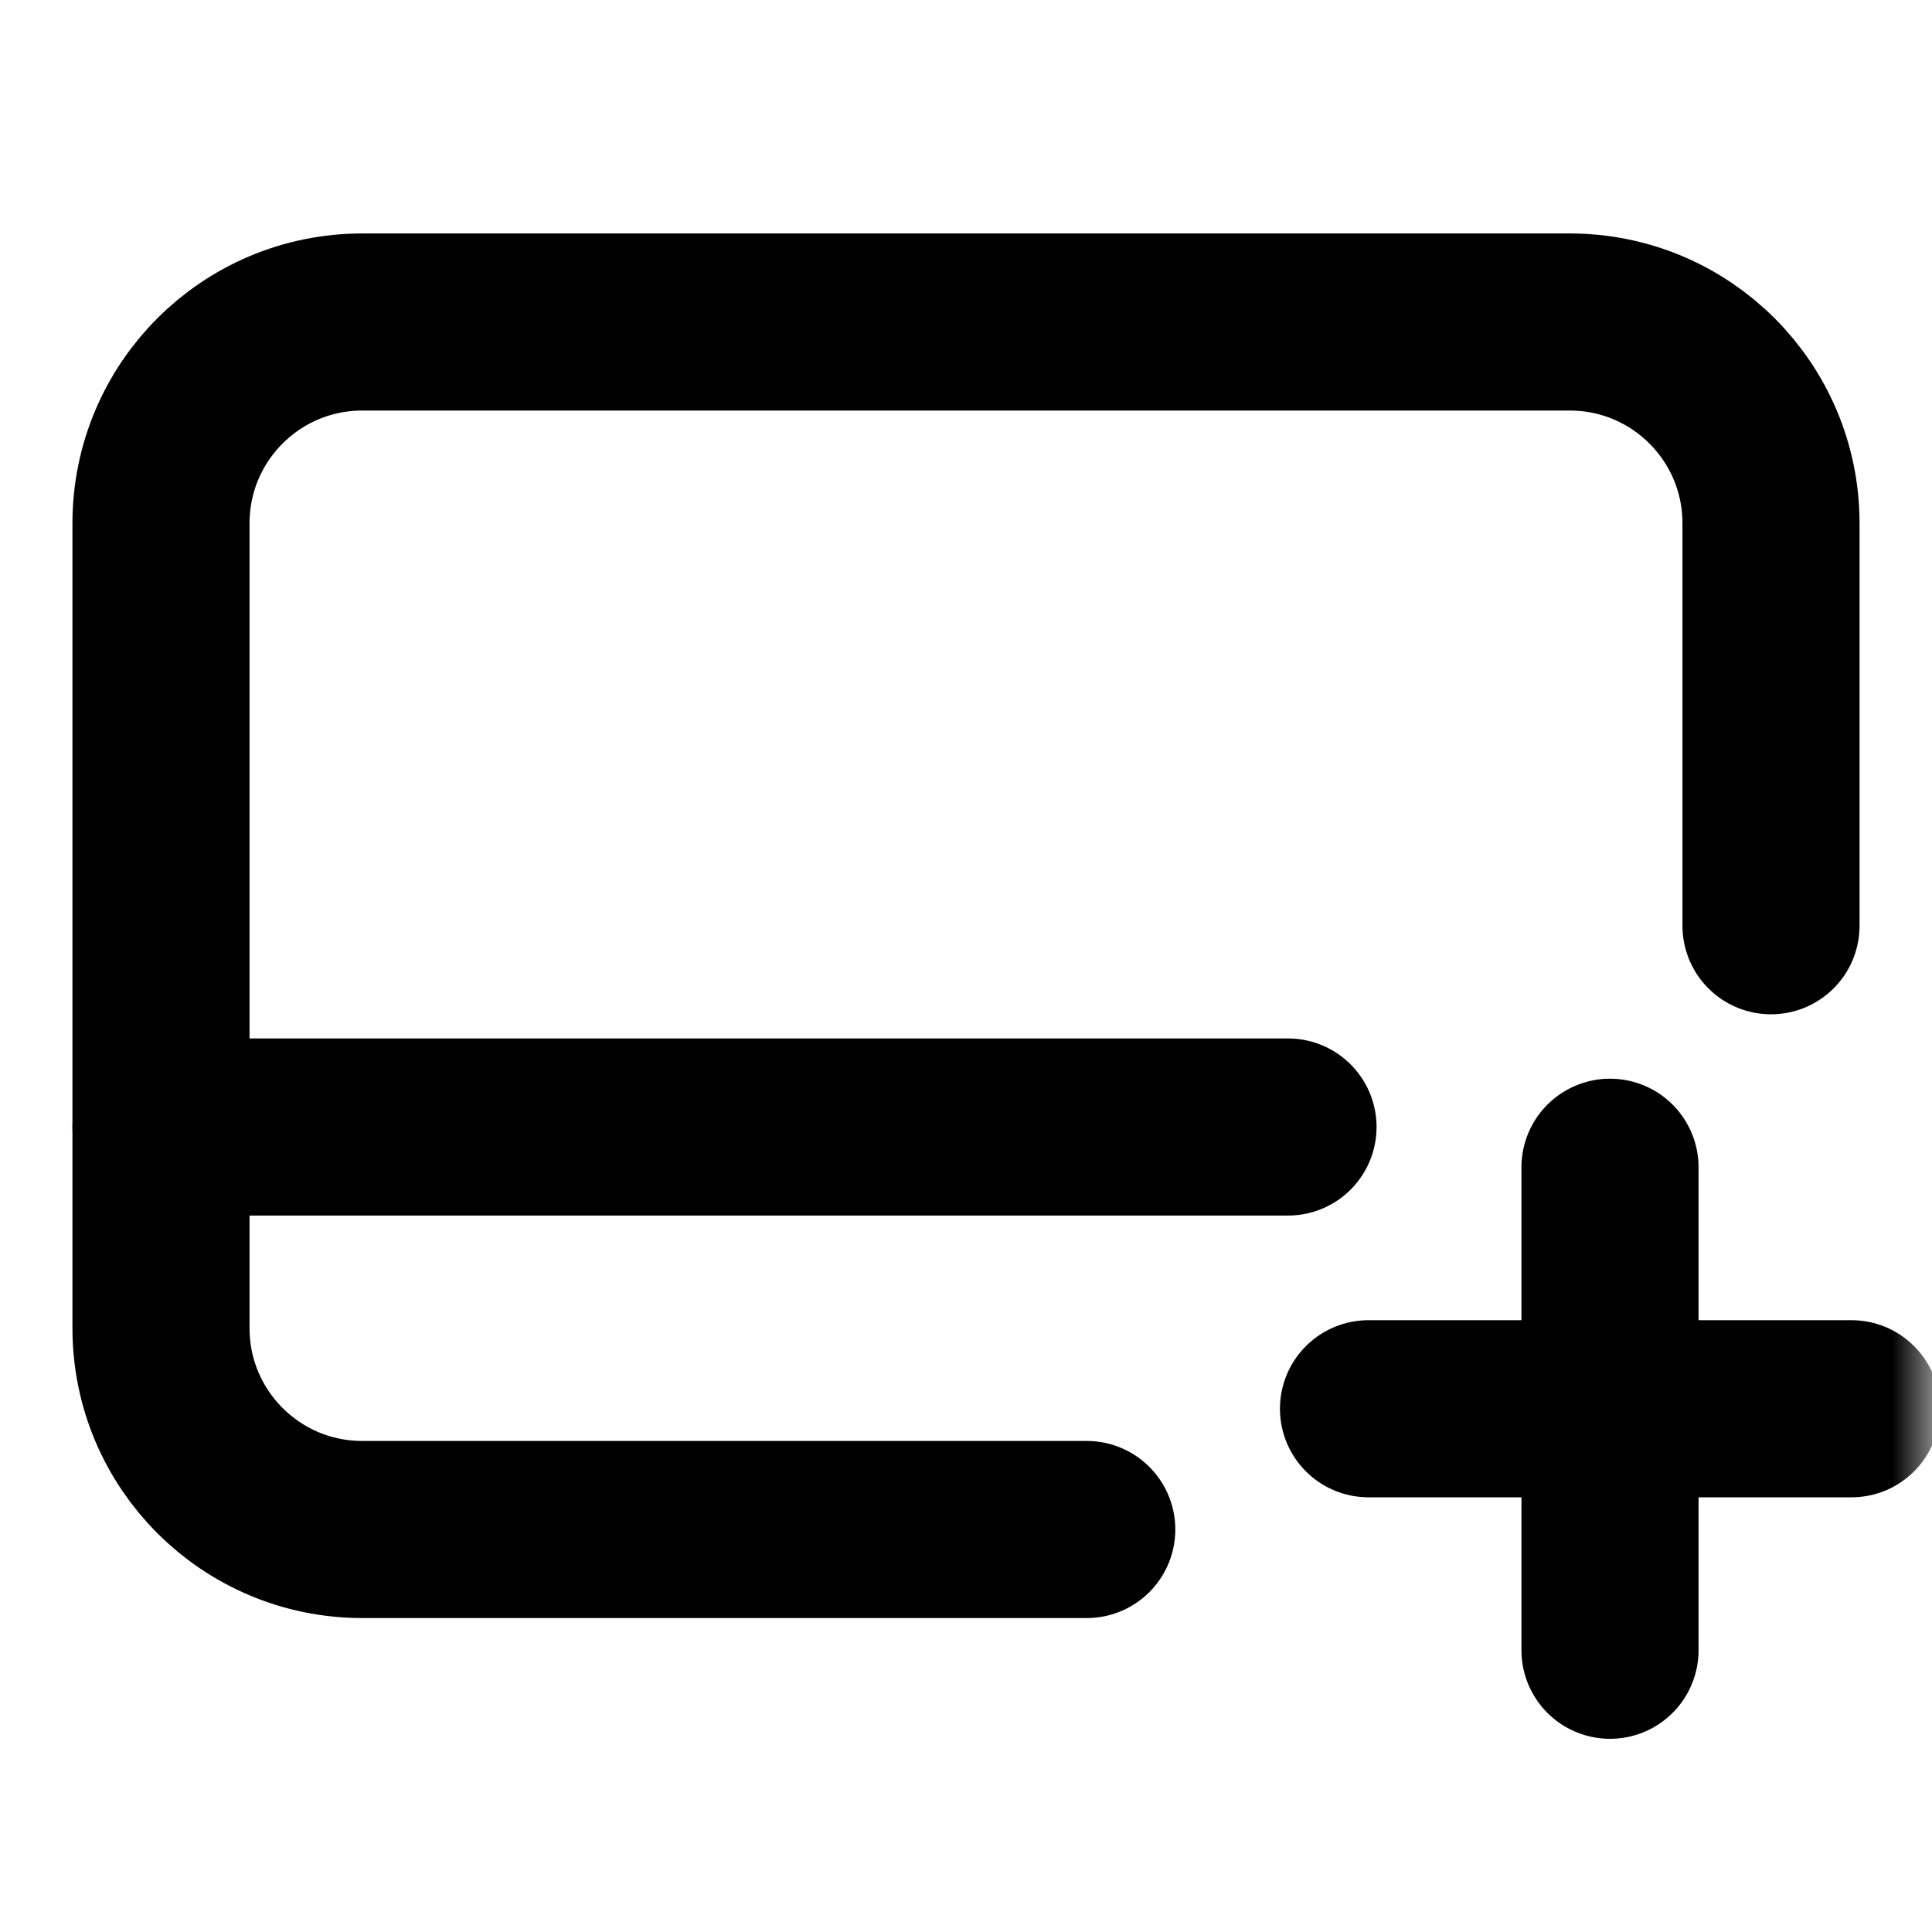 <svg width="24" height="24" viewBox="0 0 24 24" fill="none" xmlns="http://www.w3.org/2000/svg">
<mask id="mask0" mask-type="alpha" maskUnits="userSpaceOnUse" x="0" y="0" width="24" height="24">
<rect width="24" height="24" fill="#DDDDDD"/>
</mask>
<g mask="url(#mask0)">
<path d="M13.5 19H4.5C3.119 19 2 17.881 2 16.5V6.5C2 5.119 3.119 4 4.5 4L19.5 4C20.881 4 22 5.119 22 6.5V11.5" stroke="black" stroke-width="2.2" stroke-linecap="round" stroke-linejoin="round"/>
<path d="M2 14H16" stroke="black" stroke-width="2.2" stroke-linecap="round"/>
<path d="M20 14.5V17.5M20 20.5V17.5M20 17.5H17H23" stroke="black" stroke-width="2.2" stroke-linecap="round" stroke-linejoin="round"/>
</g>
</svg>
